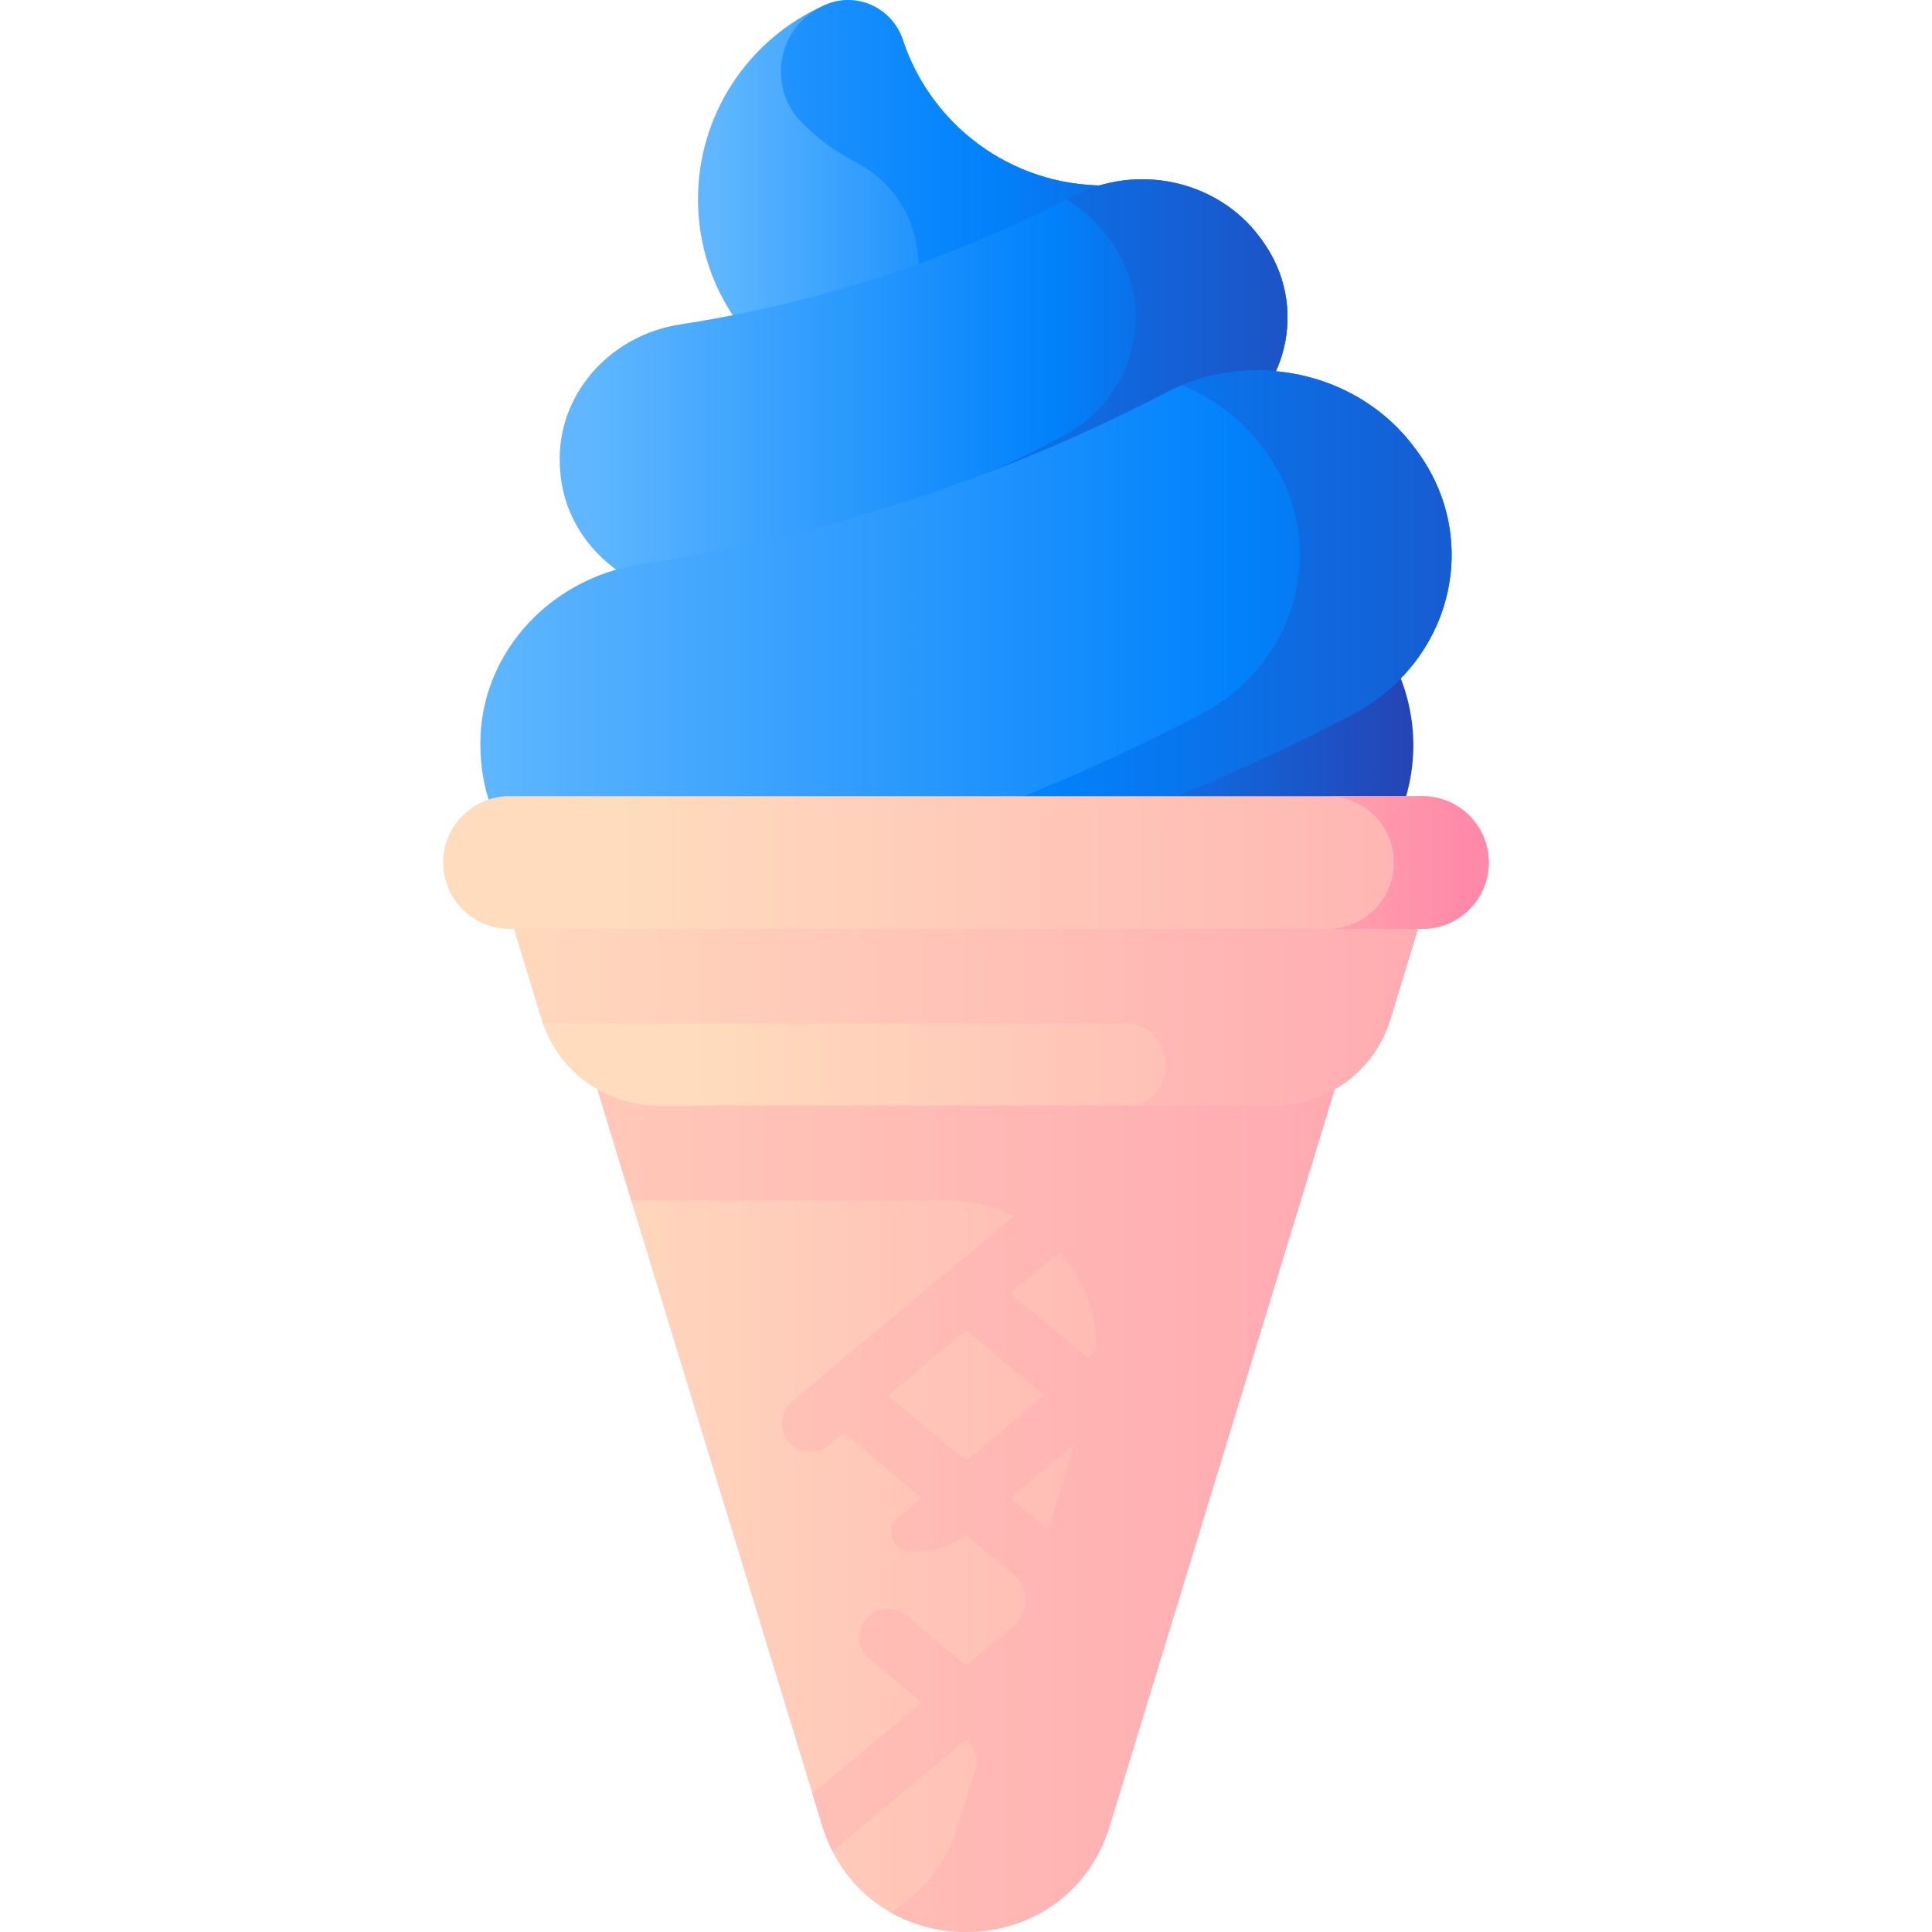 <svg id="Capa_1" enable-background="new 0 0 510 510" height="512" viewBox="0 0 510 510" width="512" xmlns="http://www.w3.org/2000/svg" xmlns:xlink="http://www.w3.org/1999/xlink"><linearGradient id="lg1"><stop offset="0" stop-color="#60b7ff"/><stop offset=".586" stop-color="#0182fc"/><stop offset="1" stop-color="#2740b0"/></linearGradient><linearGradient id="SVGID_1_" gradientUnits="userSpaceOnUse" x1="134.348" x2="378.591" xlink:href="#lg1" y1="196.731" y2="196.731"/><linearGradient id="SVGID_2_" gradientUnits="userSpaceOnUse" x1="188.855" x2="327.338" xlink:href="#lg1" y1="54.325" y2="54.325"/><linearGradient id="SVGID_3_" gradientUnits="userSpaceOnUse" x1="96.821" x2="375.195" xlink:href="#lg1" y1="54.297" y2="54.297"/><linearGradient id="SVGID_4_" gradientUnits="userSpaceOnUse" x1="154.825" x2="363.675" xlink:href="#lg1" y1="102.561" y2="102.561"/><linearGradient id="SVGID_5_" gradientUnits="userSpaceOnUse" x1="21.797" x2="384.251" xlink:href="#lg1" y1="102.56" y2="102.56"/><linearGradient id="SVGID_6_" gradientUnits="userSpaceOnUse" x1="124.799" x2="467.017" xlink:href="#lg1" y1="171.488" y2="171.488"/><linearGradient id="SVGID_7_" gradientUnits="userSpaceOnUse" x1="11.788" x2="462.25" xlink:href="#lg1" y1="171.488" y2="171.488"/><linearGradient id="lg2"><stop offset="0" stop-color="#ffdcbd"/><stop offset=".003" stop-color="#ffdcbd"/><stop offset="1" stop-color="#ffa9b1"/></linearGradient><linearGradient id="SVGID_8_" gradientUnits="userSpaceOnUse" x1="138.127" x2="371.873" xlink:href="#lg2" y1="366.757" y2="366.757"/><linearGradient id="SVGID_9_" gradientUnits="userSpaceOnUse" x1="32.472" x2="357.423" xlink:href="#lg2" y1="366.754" y2="366.754"/><linearGradient id="SVGID_10_" gradientUnits="userSpaceOnUse" x1="182.101" x2="416.4" xlink:href="#lg2" y1="257.687" y2="257.687"/><linearGradient id="SVGID_11_" gradientUnits="userSpaceOnUse" x1="117.38" x2="389.626" xlink:href="#lg2" y1="257.685" y2="257.685"/><linearGradient id="SVGID_12_" gradientUnits="userSpaceOnUse" x1="162.539" x2="438.541" xlink:href="#lg2" y1="227.685" y2="227.685"/><linearGradient id="SVGID_13_" gradientUnits="userSpaceOnUse" x1="304.764" x2="387.348" y1="227.685" y2="227.685"><stop offset="0" stop-color="#ffc2b5"/><stop offset="1" stop-color="#ff89a8"/></linearGradient><g><g><path d="m324.615 245.2h-137.198c-26.769 0-48.469-21.7-48.469-48.469s21.7-48.469 48.469-48.469h137.197c26.769 0 48.469 21.7 48.469 48.469.001 26.769-21.7 48.469-48.468 48.469z" fill="url(#SVGID_1_)"/><path d="m291.497 48.969c-24.786 0-45.807-16.109-53.17-38.428-2.815-8.533-12.374-12.813-20.6-9.197-19.943 8.768-33.798 28.829-33.466 52.088.431 30.138 25.014 54.723 55.152 55.156 31.295.45 56.805-24.784 56.805-55.976 0-1.289-.047-2.566-.133-3.833-1.513.125-3.043.19-4.588.19z" fill="url(#SVGID_2_)"/><path d="m296.085 48.781c-1.514.123-3.043.188-4.588.188-24.786 0-45.806-16.108-53.17-38.427-2.799-8.483-12.178-12.856-20.371-9.298-.125.054-.249.109-.373.164-12.355 5.474-15.35 21.475-5.821 31.057 4.142 4.165 8.934 7.682 14.213 10.385 15.13 7.748 20.787 26.532 12.947 41.614-4.812 9.258-11.029 17.473-18.68 20.411 5.976 2.304 12.434 3.616 19.173 3.713 31.295.45 56.805-24.784 56.805-55.976-.001-1.287-.049-2.564-.135-3.831z" fill="url(#SVGID_3_)"/><path d="m332.932 63.127c-.147-.198-.295-.396-.442-.593-11.151-14.966-32.382-19.577-49.319-10.743-32.294 16.844-67.142 28.232-103.528 33.832-19.082 2.937-32.803 18.969-31.85 37.268.013.242.025.484.038.726 1.118 21.459 21.703 37.154 44.081 33.708 45.03-6.936 88.259-21.063 128.23-41.904 19.864-10.358 25.867-34.743 12.79-52.294z" fill="url(#SVGID_4_)"/><path d="m332.932 63.127c-.147-.198-.295-.396-.442-.594-11.151-14.966-32.382-19.577-49.319-10.743-.59.308-1.186.6-1.777.904 4.231 2.476 8.01 5.771 11.041 9.839.147.198.295.396.442.594 13.076 17.551 7.074 41.935-12.79 52.292-34.771 18.13-72.009 31.172-110.752 38.827 6.752 3.076 14.546 4.314 22.577 3.077 45.03-6.936 88.259-21.063 128.23-41.904 19.864-10.356 25.867-34.741 12.79-52.292z" fill="url(#SVGID_5_)"/><path d="m373.922 118.868c-.197-.264-.393-.528-.59-.792-14.88-19.971-43.211-26.124-65.812-14.335-43.094 22.477-89.596 37.673-138.15 45.146-25.464 3.919-43.773 25.313-42.501 49.731.017.323.034.645.05.968 1.491 28.635 28.962 49.58 58.822 44.98 60.089-9.256 117.775-28.107 171.113-55.918 26.507-13.821 34.517-46.359 17.068-69.78z" fill="url(#SVGID_6_)"/><path d="m373.922 118.868c-.197-.264-.393-.528-.59-.792-13.922-18.686-39.619-25.271-61.38-16.387 8.32 3.388 15.763 8.921 21.326 16.387.197.264.393.528.59.792 17.45 23.421 9.439 55.959-17.067 69.78-49.13 25.617-101.955 43.61-156.942 53.526 7.969 2.817 16.813 3.788 25.884 2.391 60.089-9.256 117.775-28.107 171.113-55.918 26.505-13.82 34.515-46.358 17.066-69.779z" fill="url(#SVGID_7_)"/></g><path d="m371.873 223.514h-233.746l78.908 258.384c11.443 37.469 64.487 37.469 75.93 0z" fill="url(#SVGID_8_)"/><path d="m371.872 223.51h-233.744l28.515 93.382h83.479c6.381 0 12.317 1.5 17.554 4.113l-58.425 48.807c-2.924 2.443-3.782 6.717-1.734 9.93 2.48 3.892 7.72 4.624 11.157 1.753l3.987-3.33 20.629 17.233-6.159 5.145c-3.657 3.055-1.497 9.01 3.268 9.01h2.549c3.751 0 9.175-1.967 12.053-4.372l12.495 10.438c2.73 2.28 3.829 5.974 2.79 9.376-.502 1.643-1.471 3.105-2.79 4.206l-12.494 10.436-15.647-13.071c-2.626-2.194-6.442-2.514-9.249-.558-4.133 2.879-4.315 8.798-.547 11.945l13.73 11.469-28.82 24.074 2.566 8.402c.736 2.409 1.646 4.66 2.703 6.758l35.26-29.454c2.337 1.952 3.279 5.115 2.389 8.028l-4.479 14.665c-3.253 10.649-9.869 18.276-17.936 22.87 20.308 11.57 49.803 3.953 57.991-22.87zm-92.062 106.917c5.591 6.439 9.088 14.643 9.616 23.432.109 1.819-.69 3.577-2.088 4.745l-20.629-17.233zm-24.811 55.19-20.63-17.233 20.632-17.234 20.629 17.233zm11.711 9.783 16.935-14.147-6.885 22.543z" fill="url(#SVGID_9_)"/><path d="m173.736 291.86h162.527c14.137 0 26.616-9.236 30.745-22.757l13.922-45.588h-251.861l13.922 45.588c4.13 13.521 16.608 22.757 30.745 22.757z" fill="url(#SVGID_10_)"/><path d="m380.93 223.51-13.922 45.59c-4.124 13.522-16.604 22.76-30.747 22.76h-40.055c.491 0 .98-.011 1.467-.033 13.938-.632 13.217-21.626-.735-21.626h-153.585c-.13-.36-.25-.731-.36-1.101l-13.922-45.59z" fill="url(#SVGID_11_)"/><g><path d="m375.485 245.2h-240.97c-9.674 0-17.516-7.842-17.516-17.516s7.842-17.516 17.516-17.516h240.971c9.674 0 17.516 7.842 17.516 17.516s-7.843 17.516-17.517 17.516z" fill="url(#SVGID_12_)"/><path d="m375.485 210.169h-25.034c9.674 0 17.516 7.842 17.516 17.516s-7.842 17.516-17.516 17.516h25.034c9.674 0 17.516-7.842 17.516-17.516s-7.842-17.516-17.516-17.516z" fill="url(#SVGID_13_)"/></g></g></svg>
